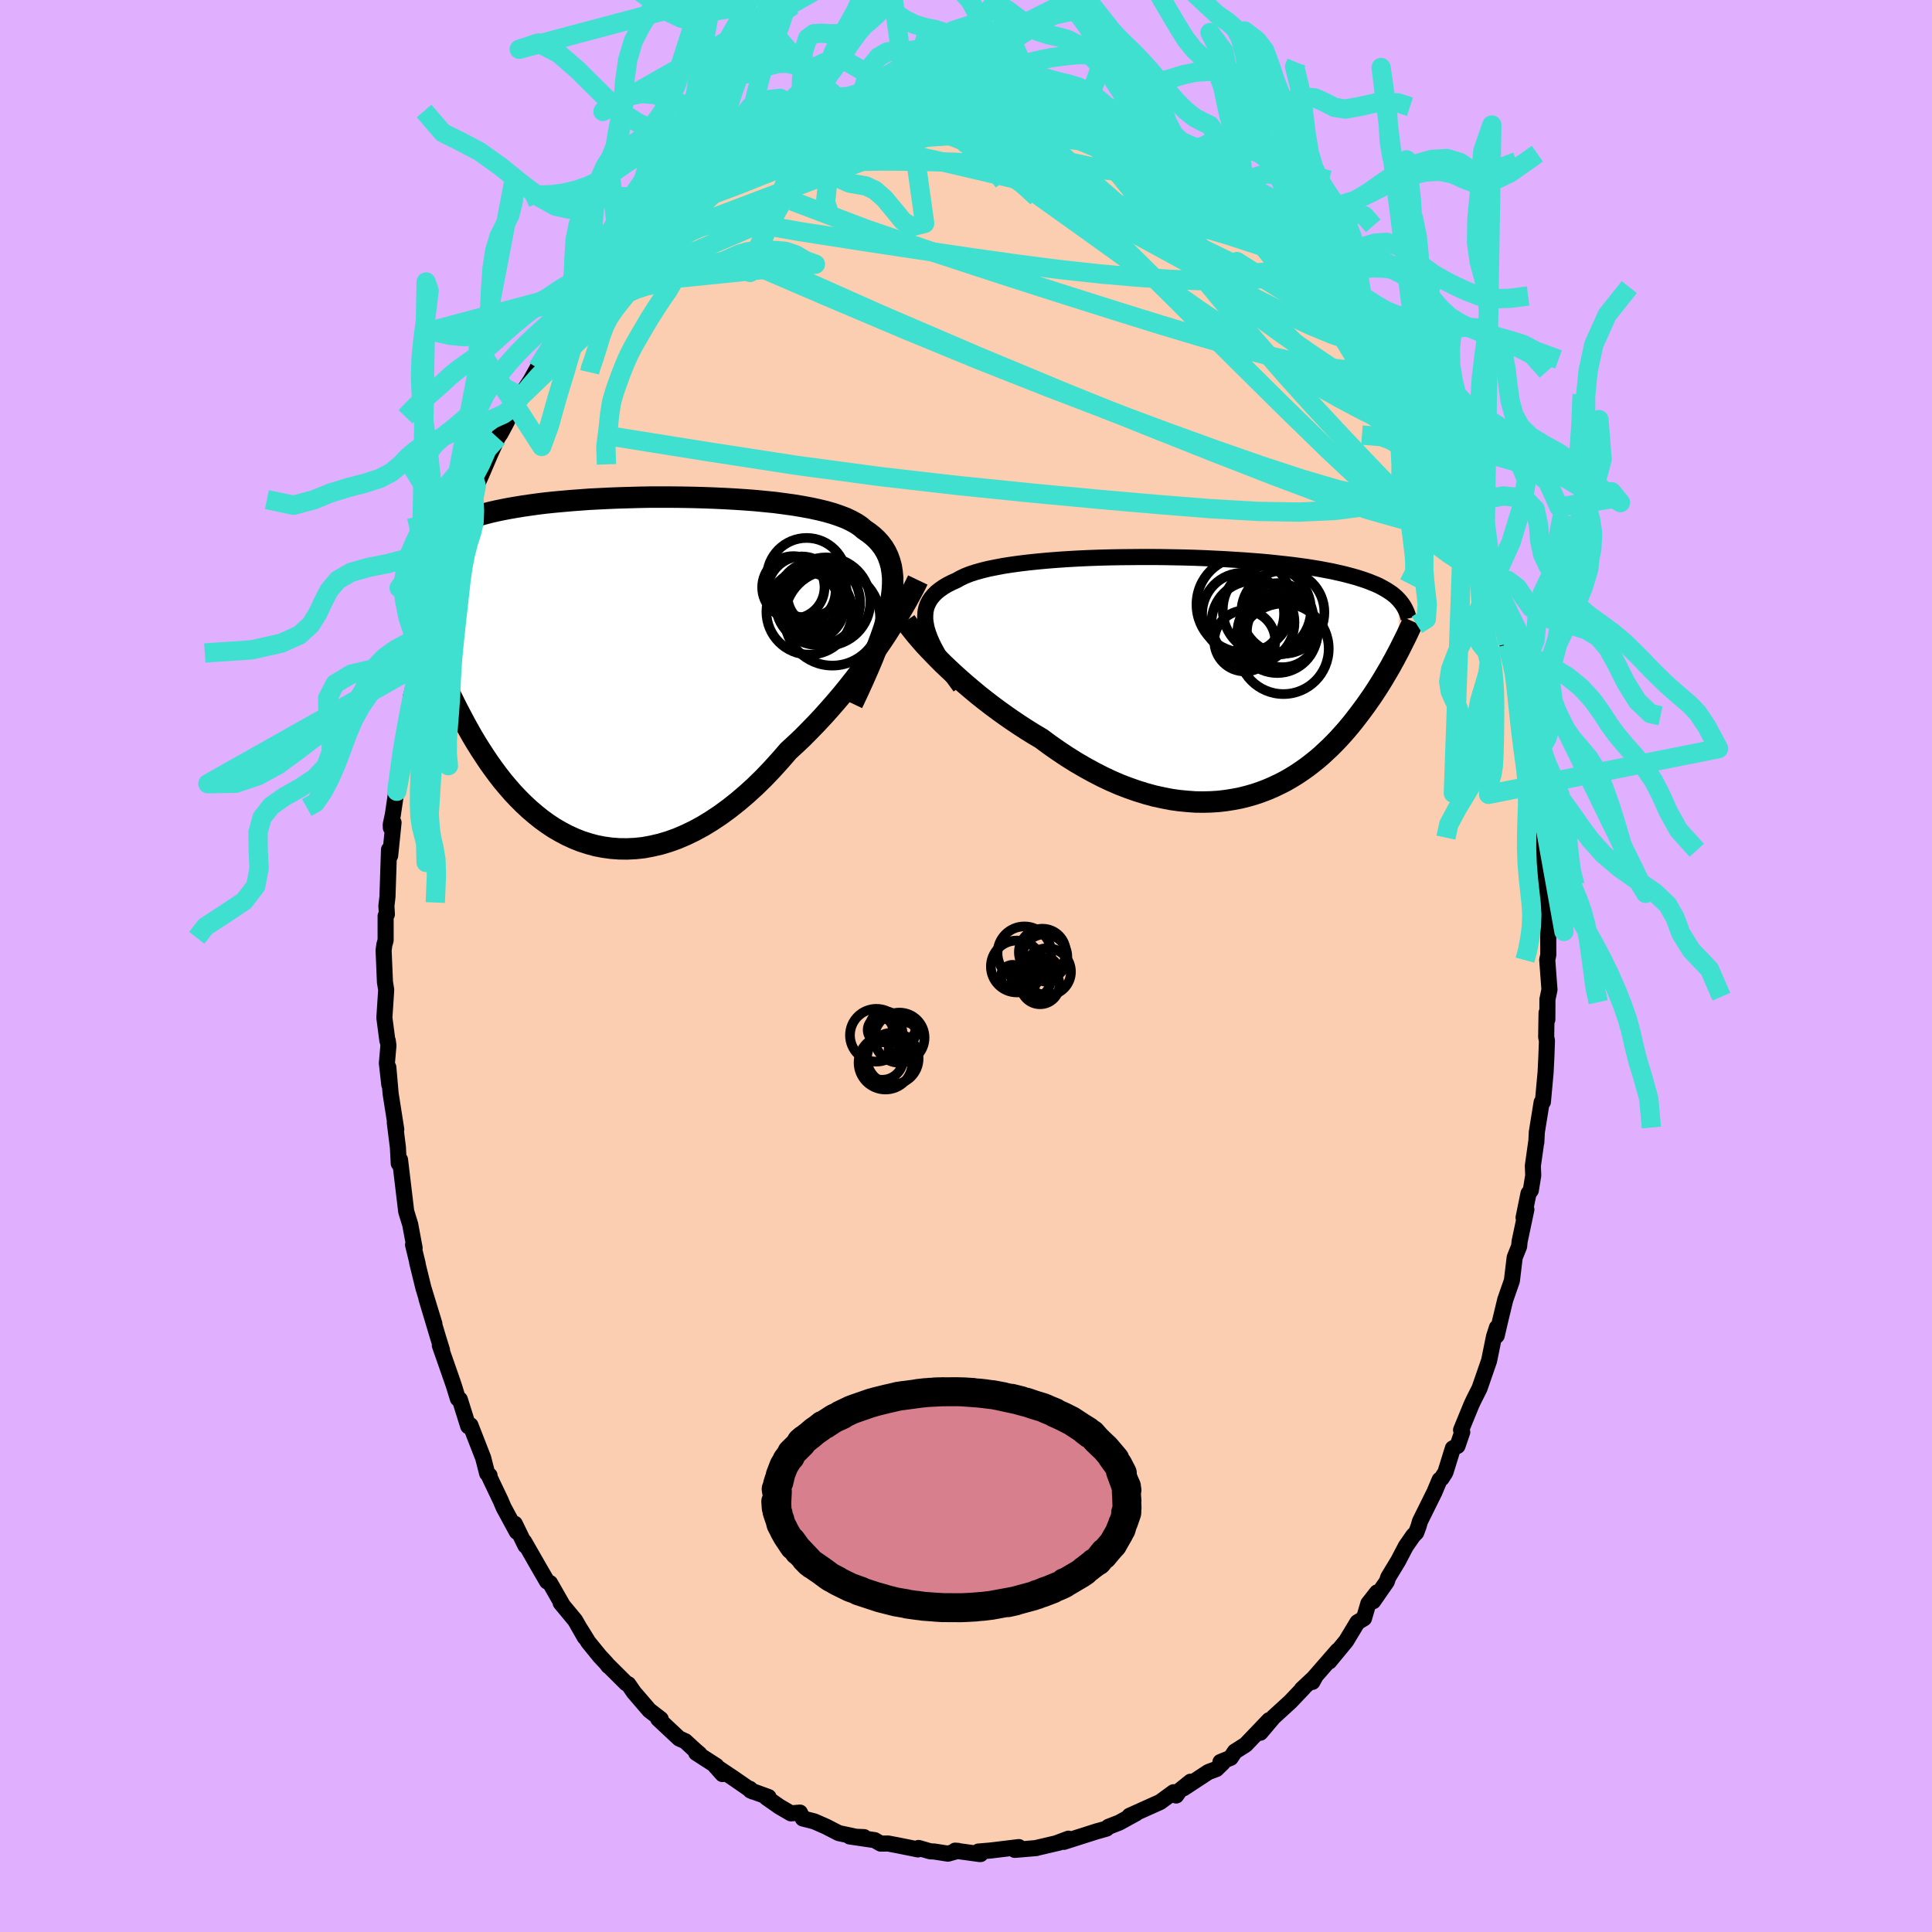 <svg xmlns="http://www.w3.org/2000/svg" width="500" height="500" viewBox="-100 -100 200 200"><defs><clipPath id="c"><path d="m28.42-6.69.13-.75.09-.72.04-.68v-.64l-.06-.6-.09-.57-.15-.54-.18-.5-.23-.48-.27-.45-.32-.42-.35-.39-.4-.37-.43-.34-.47-.32-.38-.33-.45-.3-.51-.28-.57-.27-.63-.24-.67-.23-.73-.21-.78-.19-.83-.18-.87-.16-.9-.15-.94-.13-.98-.13-1-.1-1.03-.1-1.05-.08-1.07-.07-1.09-.06-1.09-.05-1.1-.04-1.11-.03-1.11-.02-1.1-.01H3.55l-1.08.02-1.07.03-1.05.03-1.03.04-1.01.05-.99.05-.96.07-.94.07-.91.08-.88.08-.86.09-.82.1-.79.11-.76.11-.73.12-.7.12-.67.13-.63.13-.61.14-.58.15-.55.15-.52.15-.5.16-.47.17-.45.17-.42.17-.41.18-.38.19-.36.19-.34.2-.32.2-.29.21-.28.21-.26.22-.24.22-.23.23-.21.23-.19.24-.18.24-.07 7.54.2.55.21.56.21.57.22.58.23.59.24.6.25.61.26.61.27.62.27.63.29.63.3.64.31.64.32.65.33.65.35.66.35.66.37.67.38.67.4.67.42.67.43.66.44.66.47.66.48.65.49.63.52.62.53.61.56.59.57.57.59.55.61.52.62.5.65.47.66.44.69.4.7.37.72.33.73.29.75.24.77.21.78.15.8.11.81.06.83.01.84-.04.85-.09.86-.16.87-.2.87-.26.89-.32.89-.38.89-.43.9-.49.9-.55.9-.6.9-.66.9-.71.89-.76.89-.81.88-.86.87-.91.86-.95.85-.98.74-.68.73-.69.71-.72.71-.73.7-.75.69-.77.67-.77.66-.78.64-.79.63-.8.61-.8.59-.79.57-.79.54-.78.53-.77"/></clipPath><clipPath id="b"><path d="m-29.37-5.02-.09-.46-.06-.45v-.42l.03-.4.08-.38.13-.36.17-.34.21-.32.26-.31.29-.29.34-.27.37-.26.42-.25.45-.23.49-.22.41-.23.46-.22.53-.21.59-.19.64-.18.69-.17.75-.15.79-.15.84-.13.88-.12.92-.11.96-.1.98-.09 1.02-.08 1.04-.07 1.06-.06 1.07-.05 1.1-.04 1.1-.03 1.11-.02 1.11-.01 1.11-.01h1.11l1.1.01 1.09.02 1.08.02 1.07.03 1.05.04 1.03.05 1.01.05.99.06.96.06.93.07.91.07.88.08.84.09.82.09.79.09.75.1.72.1.69.11.66.11.63.12.59.11.57.13.54.12.51.13.49.13.46.13.44.14.42.14.39.14.37.15.35.14.33.15.3.16.29.16.27.16.24.16.24.16.21.17.2.17.18.18.16.17-.1 5.38-.19.35-.19.37-.21.37-.2.37-.22.38-.23.39-.23.39-.24.4-.25.4-.26.41-.27.41-.28.42-.29.41-.3.43-.31.42-.32.43-.33.43-.34.44-.36.44-.37.44-.39.44-.4.44-.41.43-.44.44-.45.42-.46.43-.48.41-.5.4-.52.4-.54.38-.55.37-.57.35-.59.34-.61.31-.63.3-.65.28-.66.25-.68.23-.7.2-.72.18-.74.14-.75.12-.77.09-.78.05-.8.02-.81-.01-.83-.06-.84-.08-.85-.12-.87-.17-.87-.19-.88-.24-.9-.28-.89-.31-.91-.35-.9-.39-.91-.43-.91-.47-.91-.5-.91-.53-.91-.57-.9-.6-.9-.63-.88-.65-.76-.45-.74-.46-.74-.48-.73-.49-.72-.5-.71-.51-.7-.52-.69-.53-.67-.53-.65-.54-.64-.54-.62-.54-.6-.54-.58-.54-.56-.53"/></clipPath><filter id="a"><feTurbulence baseFrequency=".05" numOctaves="3" result="noise" type="noise"/><feDisplacementMap in="SourceGraphic" in2="noise" scale="2"/></filter></defs><rect width="100%" height="100%" x="-100" y="-100" fill="#E0B0FF"/><path fill="#FBCEB1" stroke="#000" stroke-linejoin="round" stroke-width="1.667" d="m60.17-.63.23 3.08-.21 1-.01 2.09-.08-.7-.04 2.51.08.39-.06 1.64-.08 1.63-.28 3.06-.13.04-.5 3.1-.05 1.05-.01-.05-.35 2.48.04.99-.25 1.54-.24.33-.51 2.5.29-.85-.7 3.31-.05.51-.46 1.15-.29 2.41-.69 1.98-.52 2.15-.36 1.55-.26.21.28-1.04-.3.93-.51 2.5-.99 2.86-.6 1.19-.23.49-1.08 2.63.12.22-.49 1.43-.48.25-.77 2.48-.39.62-.21.16-.54 1.28-1.5 3.03-.13.47-.25.68-.31.31-.77 1.11-.79 1.51-1.03 1.7-.15.45-1.41 2.03.4-.91-.9 1.15-.45 1.53-.68.41-1.17 1.94L37.6 72l.87-1.13-2.56 2.94-.05.3.3-.55-1.39 1.3.18-.14-1.36 1.43-1.77 1.62-1.35 1.6.91-1.3-2.43 2.54-1.12.71-.43.65-1.06.43.24.09-.66.64-.83.31-2.56 1.68.72-.68-1.12.9-.37.53-.27-.34-1.4 1.02-1.14.51-2.02.91.67-.25-1.75.96-1.1.43-.21.19-.88.25h-.03l-3.51 1.12.49-.33-1.13.42.15-.01-2.31.54-.03.02-2.24.19.42-.29-2.97.36-1.21.1.22.26h-.1l-2.54-.35.3.02-1.04.29-1.4-.22-.43-.02-1.21-.35-.06.15-2.04-.41-1.05-.2-.77.01-.63-.36-2.58-.38 1.49.07-.63.01-2-.43-1.3-.67-1.23-.54-1.18-.3-.3-.61-.93.08-1.2-.7-1.34-.94.22-.05-1.87-.68-.08-.18.32.29-2.01-1.39-1.87-1.25.74.83-.64-.85-2.08-1.34.34.11-.47-.4-1-.92-.63-.28-2.17-2.03.26.02-1.18-.91-1.6-1.86-.58-.84-.22-.1-1.85-1.84.02.06-.23-.3-.67-.72-1.18-1.45-.85-1.37.48.86-1-1.75-1.5-1.81.15.14-1.25-2.19-.31-.17-.87-1.5-1.5-2.62.13.41-1.1-2.26.21.83-1.36-2.51-.32-.75-1.25-2.62.11.05-.25-.21-.41-1.6-1.32-3.39.04.25-.27-.15-.87-2.77-.2-.08-.4-1.3-.19-.56-1.28-3.66.23.5-.41-1.32-1.21-4.04.83 2.64-1.14-3.73-.65-2.65.06.17-.48-1.98.16.33-.43-2.3-.02-.12-.42-1.36-.32-2.68-.32-2.67-.13.38-.09-1.67-.32-2.56.15.71-.58-3.69-.24-2.74.1 1.79-.25-2.22.16-1.83-.07-.5-.04-.01-.31-2.37.19-2.88-.13-.8-.14-3.29.08-.59.13-.45v-2.52l.13-.17-.05-.88.11-.93.16-4.89.12.62.35-3.42-.28.54-.01-.34.21-.97.35-2.36.07-.11.68-4.73-.39 1.8.57-2.85.22-1.76.72-2.92-.34.65.65-2.52.27-.81.33-1.24.15-.47.53-2.13.59-1.58.02-.31.61-2.42.38-1.62.45-1.05.06.2 1.5-4.32-.32.56.01-.29.82-2.3.2-.03.51-1.45.52-1.14.99-2.31.71-1.56.31-.46.65-1.22.5-1.21.96-1.39-.27.27 1.24-1.89.73-1.31.25-.48 2.09-3.08.22-.48-.12.24 1.02-1.73.42-.71.88-.86.91-1.21-.24.52.55-.64 1.19-1.77 1.17-1.18.2-.22 1.56-1.68.62-1.02.92-.81.42-.18.22-.46 1.12-1.11.45-.28.69-.81 1.49-1.19 1.09-.68 1.33-1.08.13-.03.09-.33 2.31-1.23.75-.56.32-.18 2.36-1.38-.14-.01 1.4-.59.6-.17 2.16-1.16-1.15.32 1.26-.4 1.26-.59.17.17.32-.33 1.04-.34.85-.4 1.43-.44 1.01-.28 1.29-.35.93-.04-.09.36 2.52-.76.38.22 1.87-.44.01.12 1.5.05.78-.07.28-.24 1.19-.05.74-.01 1.18.24-.06.06.71.18 2.5.25-.01-.08.8.32 1.58.2 1.62.11.48.36-.26-.3 2.42 1.07 1.41.32-.1-.07.26.28 1.17.38.22.1 2.42.91 1.32.77.59.05.28.39 1.3.58.82.48 2.62 1.44-.75-.38.74.71.06-.22 1.61 1.53-.14-.45 1.35 1.29 1.58 1.06-.94-.9 2.01 2.07 1.23 1.31-.09-.17 1.88 1.47-.1.32.26.08 1.08 1.05 2.3 3.09.26-.08.41.26.94 1.66-.01-.45.42.4.84 1.45 1.77 2.19.08.39.76.83.39.98.54 1 .71.68 1.13 2.07.72 1.6-.34-.75 1.35 2.69.57.43.61 1.75.53.37-.01.83 1.4 2.48-.21.02.56.71 1.1 2.39-.02.35.89 2.77.03-.24 1.26 3.71.71 2.19-.32-1.56.46 2.3.73 1.1.13.88.48 2.32.19.99-.02.05.99 3.76-.32-1.67.4.94.21 1.95.9 3.58.31 1.62.07 2.32.14-.39-.28-.55.36 2.4.52 2.18-.02 1.27.01-.13.49 2.89-.14 1.37.16 2.26.41 3.04-.17-1.64.28 3.17-.11.02.01 1.41.01 2.32-.11.53.23 3.08" filter="url(#a)"/><path fill="#fff" d="m-29.37-5.02-.09-.46-.06-.45v-.42l.03-.4.08-.38.13-.36.17-.34.21-.32.26-.31.29-.29.34-.27.37-.26.42-.25.45-.23.49-.22.41-.23.46-.22.53-.21.59-.19.64-.18.69-.17.75-.15.79-.15.84-.13.88-.12.92-.11.96-.1.98-.09 1.02-.08 1.04-.07 1.06-.06 1.07-.05 1.1-.04 1.1-.03 1.11-.02 1.11-.01 1.11-.01h1.11l1.1.01 1.09.02 1.08.02 1.07.03 1.05.04 1.03.05 1.01.05.99.06.96.06.93.07.91.07.88.08.84.09.82.09.79.09.75.1.72.1.69.11.66.11.63.12.59.11.57.13.54.12.51.13.49.13.46.13.44.14.42.14.39.14.37.15.35.14.33.15.3.16.29.16.27.16.24.16.24.16.21.17.2.17.18.18.16.17-.1 5.38-.19.35-.19.37-.21.37-.2.37-.22.38-.23.39-.23.39-.24.4-.25.4-.26.41-.27.41-.28.42-.29.41-.3.43-.31.42-.32.43-.33.43-.34.44-.36.44-.37.44-.39.44-.4.44-.41.43-.44.44-.45.42-.46.43-.48.41-.5.4-.52.4-.54.38-.55.37-.57.35-.59.34-.61.31-.63.3-.65.28-.66.25-.68.23-.7.2-.72.18-.74.14-.75.12-.77.09-.78.05-.8.02-.81-.01-.83-.06-.84-.08-.85-.12-.87-.17-.87-.19-.88-.24-.9-.28-.89-.31-.91-.35-.9-.39-.91-.43-.91-.47-.91-.5-.91-.53-.91-.57-.9-.6-.9-.63-.88-.65-.76-.45-.74-.46-.74-.48-.73-.49-.72-.5-.71-.51-.7-.52-.69-.53-.67-.53-.65-.54-.64-.54-.62-.54-.6-.54-.58-.54-.56-.53" filter="url(#a)" transform="translate(25.3 -29.94)"/><path fill="#fff" d="m28.42-6.69.13-.75.09-.72.04-.68v-.64l-.06-.6-.09-.57-.15-.54-.18-.5-.23-.48-.27-.45-.32-.42-.35-.39-.4-.37-.43-.34-.47-.32-.38-.33-.45-.3-.51-.28-.57-.27-.63-.24-.67-.23-.73-.21-.78-.19-.83-.18-.87-.16-.9-.15-.94-.13-.98-.13-1-.1-1.03-.1-1.05-.08-1.07-.07-1.09-.06-1.09-.05-1.1-.04-1.11-.03-1.11-.02-1.1-.01H3.55l-1.08.02-1.07.03-1.05.03-1.03.04-1.01.05-.99.05-.96.07-.94.07-.91.08-.88.08-.86.09-.82.1-.79.11-.76.11-.73.12-.7.12-.67.13-.63.13-.61.14-.58.15-.55.15-.52.15-.5.16-.47.17-.45.17-.42.17-.41.18-.38.19-.36.19-.34.2-.32.2-.29.21-.28.21-.26.22-.24.22-.23.23-.21.23-.19.24-.18.24-.07 7.54.2.55.21.56.21.57.22.58.23.59.24.6.25.61.26.61.27.62.27.63.29.63.3.64.31.64.32.65.33.65.35.66.35.66.37.67.38.67.4.67.42.67.43.66.44.66.47.66.48.65.49.63.52.62.53.61.56.59.57.57.59.55.61.52.62.5.65.47.66.44.69.4.7.37.72.33.73.29.75.24.77.21.78.15.8.11.81.06.83.01.84-.04.85-.09.86-.16.87-.2.87-.26.89-.32.89-.38.89-.43.9-.49.9-.55.9-.6.9-.66.9-.71.89-.76.89-.81.88-.86.87-.91.86-.95.85-.98.74-.68.73-.69.71-.72.71-.73.7-.75.69-.77.67-.77.66-.78.64-.79.63-.8.61-.8.59-.79.57-.79.54-.78.53-.77" filter="url(#a)" transform="translate(-36.27 -30.72)"/><g fill="none" stroke="#000" transform="translate(25.3 -29.94)"><path stroke-linejoin="round" stroke-width="1.667" d="m-25.91 1.03-.54-.74-.5-.7-.46-.67-.41-.64-.37-.62-.33-.59-.28-.56-.23-.53-.19-.51-.15-.49-.09-.46-.06-.45v-.42l.03-.4.08-.38.13-.36.17-.34.21-.32.26-.31.29-.29.34-.27.37-.26.42-.25.45-.23.49-.22.41-.23.46-.22.53-.21.59-.19.64-.18.69-.17.75-.15.79-.15.84-.13.88-.12.92-.11.96-.1.98-.09 1.02-.08 1.04-.07 1.06-.06 1.07-.05 1.1-.04 1.1-.03 1.11-.02 1.11-.01 1.11-.01h1.11l1.1.01 1.09.02 1.08.02 1.07.03 1.05.04 1.03.05 1.01.05.99.06.96.06.93.07.91.07.88.08.84.09.82.09.79.09.75.1.72.1.69.11.66.11.63.12.59.11.57.13.54.12.51.13.49.13.46.13.44.14.42.14.39.14.37.15.35.14.33.15.3.16.29.16.27.16.24.16.24.16.21.17.2.17.18.18.16.17.15.18.14.18.13.19.11.18.1.19.09.19.08.19.07.2.06.19.05.2" filter="url(#a)"/><path stroke-linejoin="round" stroke-width="2.222" d="m-31.55-5.75.23.33.28.36.31.39.35.43.38.44.41.47.45.48.48.5.5.51.53.53.56.53.58.54.6.54.62.54.64.54.65.54.67.53.69.53.7.52.71.51.72.5.73.49.74.48.74.46.76.45.88.65.9.63.9.6.91.57.91.53.91.5.91.47.91.43.9.39.91.35.89.31.9.28.88.24.87.19.87.17.85.12.84.08.83.06.81.01.8-.02.78-.05.77-.09.75-.12.74-.14.72-.18.7-.2.68-.23.66-.25.65-.28.63-.3.61-.31.59-.34.57-.35.55-.37.54-.38.52-.4.5-.4.48-.41.46-.43.45-.42.44-.44.41-.43.4-.44.39-.44.37-.44.36-.44.34-.44.33-.43.32-.43.31-.42.3-.43.29-.41.28-.42.27-.41.26-.41.25-.4.24-.4.23-.39.23-.39.22-.38.2-.37.21-.37.19-.37.19-.35.18-.35.17-.34.17-.34.16-.32.16-.32.15-.32.14-.3.14-.3.14-.29.13-.29" filter="url(#a)"/><circle cx="3.386" cy="-6.524" r="4.244" clip-path="url(#b)" filter="url(#a)"/><circle cx="3.516" cy="-7.479" r="4.956" clip-path="url(#b)" filter="url(#a)"/><circle cx="6.921" cy="-4.524" r="4.136" clip-path="url(#b)" filter="url(#a)"/><circle cx="7.561" cy="-2.899" r="4.688" clip-path="url(#b)" filter="url(#a)"/><circle cx="5.846" cy="-6.924" r="4.566" clip-path="url(#b)" filter="url(#a)"/><circle cx="6.966" cy="-5.999" r="3.696" clip-path="url(#b)" filter="url(#a)"/><circle cx="4.411" cy="-5.624" r="4.294" clip-path="url(#b)" filter="url(#a)"/><circle cx="3.556" cy="-3.709" r="3.156" clip-path="url(#b)" filter="url(#a)"/><circle cx="7.501" cy="-6.679" r="4.3" clip-path="url(#b)" filter="url(#a)"/><circle cx="7.451" cy="-4.664" r="3.674" clip-path="url(#b)" filter="url(#a)"/></g><g fill="none" stroke="#000" transform="translate(-36.27 -30.72)"><path stroke-linejoin="round" stroke-width="2.222" d="m24.51 3.55.6-1.27.55-1.21.51-1.16.46-1.09.41-1.04.37-.99.33-.94.27-.89.23-.85.18-.8.13-.75.09-.72.04-.68v-.64l-.06-.6-.09-.57-.15-.54-.18-.5-.23-.48-.27-.45-.32-.42-.35-.39-.4-.37-.43-.34-.47-.32-.38-.33-.45-.3-.51-.28-.57-.27-.63-.24-.67-.23-.73-.21-.78-.19-.83-.18-.87-.16-.9-.15-.94-.13-.98-.13-1-.1-1.03-.1-1.05-.08-1.07-.07-1.09-.06-1.09-.05-1.1-.04-1.11-.03-1.11-.02-1.1-.01H3.55l-1.08.02-1.07.03-1.05.03-1.03.04-1.01.05-.99.05-.96.07-.94.07-.91.08-.88.08-.86.09-.82.1-.79.11-.76.11-.73.12-.7.12-.67.13-.63.13-.61.14-.58.15-.55.15-.52.15-.5.16-.47.17-.45.17-.42.17-.41.18-.38.19-.36.19-.34.2-.32.2-.29.21-.28.21-.26.22-.24.22-.23.23-.21.23-.19.24-.18.24-.16.25-.15.26-.13.25-.13.27-.11.26-.1.27-.09.28-.08.28-.06.28-.06.29" filter="url(#a)"/><path stroke-linejoin="round" stroke-width="2.222" d="m31.28-9.24-.21.44-.26.5-.29.54-.32.59-.36.63-.39.66-.42.69-.45.72-.47.74-.5.76-.53.77-.54.78-.57.79-.59.79-.61.8-.63.8-.64.79-.66.78-.67.77-.69.77-.7.75-.71.73-.71.72-.73.69-.74.68-.85.98-.86.95-.87.91-.88.86-.89.81-.89.76-.9.71-.9.66-.9.6-.9.55-.9.49-.89.43-.89.38-.89.32-.87.26-.87.2-.86.16-.85.09-.84.04-.83-.01-.81-.06-.8-.11-.78-.15-.77-.21-.75-.24-.73-.29-.72-.33-.7-.37-.69-.4-.66-.44-.65-.47-.62-.5-.61-.52-.59-.55-.57-.57-.56-.59-.53-.61-.52-.62-.49-.63-.48-.65-.47-.66-.44-.66-.43-.66-.42-.67-.4-.67-.38-.67-.37-.67-.35-.66-.35-.66-.33-.65-.32-.65-.31-.64-.3-.64-.29-.63-.27-.63-.27-.62-.26-.61-.25-.61-.24-.6-.23-.59-.22-.58-.21-.57-.21-.56-.2-.55-.19-.55-.18-.53-.18-.52-.17-.51-.17-.5-.16-.48-.15-.48-.14-.47-.15-.45-.13-.45" filter="url(#a)"/><circle cx="22.436" cy="-5.32" r="4.942" clip-path="url(#c)" filter="url(#a)"/><circle cx="18.396" cy="-8.48" r="3.23" clip-path="url(#c)" filter="url(#a)"/><circle cx="19.256" cy="-8.155" r="3.522" clip-path="url(#c)" filter="url(#a)"/><circle cx="20.171" cy="-6.505" r="3.498" clip-path="url(#c)" filter="url(#a)"/><circle cx="20.046" cy="-5.95" r="4.438" clip-path="url(#c)" filter="url(#a)"/><circle cx="20.936" cy="-6.88" r="4.374" clip-path="url(#c)" filter="url(#a)"/><circle cx="19.771" cy="-9.47" r="4.122" clip-path="url(#c)" filter="url(#a)"/><circle cx="20.891" cy="-7.59" r="3.094" clip-path="url(#c)" filter="url(#a)"/><circle cx="21.796" cy="-7.005" r="4.572" clip-path="url(#c)" filter="url(#a)"/><circle cx="19.921" cy="-6.865" r="3.136" clip-path="url(#c)" filter="url(#a)"/></g><g fill="none" stroke="#40E0D0" stroke-linejoin="round" stroke-width="2"><path d="m46.98-57.12.42.63.11.6-.21.39-.52.17-.87-.1-1.21-.39-1.59-.68-1.99-.98-2.42-1.28-2.87-1.63-3.35-2.01-3.87-2.47-4.45-3.01-5.07-3.57-5.74-4.13-6.45-4.61-7.11-5.1m-7.31-5.83.62.05 1.07-.15 1.02-.13.85-.08.69-.02.52.02.37.05.2.1.04.17-.13.24-.33.33-.52.41-.74.5-.95.58-1.2.66-1.46.74-1.75.83-2.09.93-2.47 1.05-2.88 1.2-3.28 1.33-3.62 1.44-3.99 1.49" filter="url(#a)"/><path d="m-28.33-81.04 1.24-.65 1.5-.48 1.83-.33 2.27-.25 2.7-.22 3.07-.17 3.34-.13 3.56-.06 3.75.02 3.9.11 4.03.18 4.1.22 4.12.23 4.12.21 4.2.24 4.32.37m2.73-.96 1.17 1.02.83.66.63.56.54.55.38.45.13.25-.18.02-.51-.22-.84-.43-1.23-.65-1.68-.95-2.24-1.33-2.78-1.77-3.23-2.17" filter="url(#a)"/><path d="m-5.09-91.52.86.12 1.32.19 1.55.34 1.73.48 1.89.59 2.04.68 2.18.79 2.3.9 2.41 1.01 2.5 1.09 2.56 1.12 2.56 1.11 2.49 1.02 2.39.93 2.28.87 2.24.9 2.06.88m-56.18-4.3.31-.21.8-.53 1.1-.68 1.16-.7 1.11-.66.99-.57.82-.46.6-.32.32-.16-.01.01-.39.21-.78.46-1.21.7-1.76 1.01m56.22 8.44.51.5.76 1.02.56.99.21.75-.15.51-.47.35-.74.28-.96.25-1.22.25-1.48.22-1.81.15-2.16.06-2.53-.03-2.9-.13-3.29-.22-3.68-.32-4.07-.44-4.48-.57-4.91-.69-5.39-.8-5.9-.89-6.41-1-6.81-1.19" filter="url(#a)"/><path d="m-8.45-91.08.73.02.83-.05.94-.09.88-.09.73-.05.55.01.35.06.15.12-.05.17-.28.26-.51.35-.76.44-1.01.56-1.29.66-1.57.76-1.87.85-2.19.95-2.56 1.05-3.01 1.21-3.57 1.42-4.13 1.63" filter="url(#a)"/><path d="m-30.51-79.04 1.02-.85 1.46-.87 1.62-.76 1.73-.66 1.86-.58 2.04-.56 2.23-.55 2.41-.54 2.52-.52 2.6-.48 2.62-.46 2.59-.42 2.55-.4 2.48-.36 2.39-.35 2.27-.33L6-88.06l1.97-.35 1.9-.32 1.94-.29m13.12 5.12-.22-.02.35.35.65.54.81.66.9.73.94.77.94.8.91.81.86.78.77.72.66.61.51.49.38.36.25.26.1.13-.07-.03-.29-.24-.56-.51-.83-.79-1.09-1.02-1.36-1.23-1.56-1.38" filter="url(#a)"/><path d="m24.18-84.28.54.47.46.39.41.41.32.4.17.37v.34l-.2.29-.44.24-.71.16-1.01.05-1.35-.07-1.72-.2-2.07-.3-2.44-.4-2.83-.54-3.27-.69-3.78-.88-4.33-1.06-4.87-1.21-5.34-1.33" filter="url(#a)"/><path d="m48.69-54.57.2.97.1.72-.22.24-.59-.15-.97-.5-1.4-.9-1.84-1.34-2.3-1.87-2.81-2.49-3.4-3.22-4.07-4.03-4.73-4.83-5.33-5.56-5.96-6.25m9.56-.12-.22-.02.37.36.66.56.84.68.93.76.96.79.94.8.88.76.79.71.67.61.52.47.35.33.18.17-.03-.01-.25-.2-.49-.44-.76-.71-1.09-1.01-1.54-1.38m-39.39-9.78 1.11-.22 1.25-.07 1.36.04 1.53.1 1.69.14 1.79.18 1.83.23 1.83.26 1.81.28 1.78.3 1.75.3 1.71.32 1.67.33 1.63.35 1.58.36 1.54.36 1.49.34 1.36.32 1.14.23.78.09.35-.06" filter="url(#a)"/><path d="m51.53-48.14.19.88.32 1.23.3 1.19.17.99v.66l-.19.32-.38.03-.58-.21-.78-.45-.99-.71-1.22-1.01-1.45-1.33-1.69-1.67-1.94-1.98-2.18-2.28-2.42-2.56-2.67-2.87-2.93-3.25-3.25-3.74-3.61-4.29-3.96-4.8-4.23-5.23-4.5-5.56m11.44.99 1.06.93.71.56.63.51.52.48.39.45.25.41.07.31-.17.19-.42.03-.71-.11-.99-.25-1.28-.37-1.61-.54-2-.75-2.42-1.02-2.85-1.31-3.25-1.59-3.6-1.83-3.97-2.03m-6.67-1.85.7-.09.83-.06.97.02 1.04.09 1.05.14 1.06.17 1.07.18 1.07.17 1 .16.89.13.71.1.49.06.24.03-.06-.01-.37-.04-.72-.11-1.08-.19-1.54-.27" filter="url(#a)"/><path d="m-4.71-91.3 1.35-.23 1.11-.02 1.13.02 1.15.03 1.16.03 1.17.06 1.15.09 1.09.12 1.01.13.88.11.73.07.52.05h.24l-.1-.03-.46-.09-.74-.14m-24.77 3.82 1.16-.68.55-.31.52-.23.51-.2.46-.15.38-.1.33-.06.24.01.13.1-.05.23-.28.38-.55.55-.84.72-1.14.89-1.45 1.04-1.76 1.2-2.1 1.34-2.46 1.5-2.84 1.65-3.28 1.91" filter="url(#a)"/><path d="m.92-91.93.84.1.95.23 1.1.31 1.31.37 1.45.4 1.54.42 1.57.44 1.56.46 1.51.45 1.44.46 1.36.45 1.25.43 1.14.41.98.35.79.28.55.17.27.04-.03-.09-.27-.22m31.3 38.33-.1.73-.54.83-1.15.58-1.89.16-2.7-.4-3.57-1.01-4.43-1.53-5.3-1.99-6.19-2.41-7.15-2.84-8.14-3.29-9.13-3.8-10.08-4.33-11.05-4.92" filter="url(#a)"/><path d="m-2.83-91.62 1.24.03 1.04.01 1.08.06 1.16.14 1.24.21 1.3.28 1.36.32 1.41.35 1.45.36 1.47.36 1.44.36 1.37.34 1.27.32 1.1.29.92.23.72.18.49.1.25.03-.07-.08-.46-.22-.85-.37m-38.73 3.37 1.01-.36 1.7-.31 2.04-.07 2.38.13 2.69.31 2.96.47 3.22.62 3.46.75 3.69.86 3.9.92 4.11.99 4.33 1.05 4.55 1.17 4.75 1.3 4.87 1.43 4.94 1.61" filter="url(#a)"/><path d="m41.72-66.22.44.71-.01.52-.37.32-.76.09-1.23-.2-1.78-.57-2.35-.97-2.96-1.4-3.61-1.83-4.32-2.29-5.09-2.77-5.91-3.25-6.7-3.77-7.4-4.39m43.2 21.61.62.99.75 1.21.75 1.29.69 1.24.63 1.16.58 1.06.52.95.43.81.32.61.18.4.04.16-.11-.13-.28-.45-.48-.79-.69-1.18-.92-1.6-1.14-2.03-1.35-2.48M-1.33-91.57l.64-.11.66-.1.7-.04.65.03.55.08.45.11.33.13.18.14-.01.15-.25.16-.54.18-.88.21-1.26.25-1.65.29-2.02.33-2.35.33-2.72.28-3.15.25m30 1.29.96.52.62.34.53.34.47.36.33.36.08.29-.23.2-.56.12-.86.05h-1.17l-1.45-.05-1.78-.1-2.13-.17-2.52-.24-2.96-.3-3.44-.37-3.93-.47-4.41-.59-4.84-.73" filter="url(#a)"/><path d="m-14.39-88.94.75-.18 1.46.07 2 .33 2.44.58 2.78.86 3.07 1.11 3.32 1.34 3.56 1.53 3.79 1.68 3.97 1.8 4.1 1.91 4.18 1.99 4.21 2.04 4.23 2.05 4.23 2.09 4.32 2.15M18-87.61l1.11.66 1.07.75 1.26 1 1.52 1.25 1.68 1.44 1.73 1.55 1.69 1.61 1.66 1.64 1.64 1.66 1.65 1.67 1.66 1.66 1.61 1.6 1.53 1.48 1.36 1.31 1.22 1.16 1.1 1.03" filter="url(#a)"/><path d="m42.48-65.39.44.94.56.96.6 1.02.56.98.48.87.37.75.26.59.15.43v.24l-.16.03-.32-.18-.49-.4-.67-.63-.86-.89-1.07-1.15-1.29-1.45-1.54-1.75-1.78-2.09-2.04-2.45-2.33-2.89-2.63-3.37-2.89-3.81" filter="url(#a)"/><path d="m-14.39-88.94.78-.16 1.53.11 2.12.39 2.6.67 2.99.96 3.31 1.24 3.59 1.48 3.86 1.68 4.1 1.84 4.31 1.97 4.46 2.08 4.53 2.15 4.56 2.19 4.59 2.24 4.69 2.33" filter="url(#a)"/><path d="m-25.91-82.8.37-.2.97-.5 1.35-.63 1.54-.67 1.64-.65 1.69-.61 1.73-.58 1.74-.53 1.72-.5 1.66-.47 1.6-.43 1.52-.41 1.44-.37 1.35-.35 1.26-.34 1.16-.34 1.05-.32.95-.32.82-.29.68-.26.45-.22" filter="url(#a)"/><path d="m-25.69-83.16 1.63-.9 1.01-.57.74-.41.55-.23.32-.04.04.21-.28.47-.63.75-1.02 1.05-1.39 1.34-1.75 1.63-2.12 1.92-2.56 2.26-3.02 2.69-3.54 3.24m85.87 14.81.42.6.44.96.44.99.41.94.37.88.31.84.25.79.16.68.05.51-.08.27-.22-.01-.37-.33-.54-.63-.71-.93-.89-1.24-1.1-1.58-1.32-1.98-1.56-2.39-1.76-2.8-1.94-3.18-2.12-3.52-2.34-3.85-2.59-4.24M-7.52-91.12l.77.14 1.56.11 1.83.27 1.98.45 2.11.62 2.23.74 2.34.84 2.45.91 2.55.99 2.64 1.09 2.72 1.18 2.79 1.26 2.8 1.28 2.76 1.23 2.58 1.05 2.32.83 2.14.73" filter="url(#a)"/><path d="m50.08-51.26-.09.26-.09.63-.36.72-.74.64-1.14.49-1.58.27-2.04-.01-2.55-.36-3.08-.72-3.61-1.06-4.15-1.36-4.68-1.63-5.25-1.9-5.84-2.18-6.45-2.47-7.06-2.79-7.63-3.14-8.19-3.47-8.72-3.75m65.65 7.7.31.87.15.79-.07.74-.4.61-.77.42-1.15.2H39l-1.95-.22-2.38-.43-2.85-.65-3.34-.87-3.85-1.1-4.38-1.31-4.92-1.53-5.5-1.74-6.09-1.95-6.72-2.2-7.29-2.5-7.72-2.93" filter="url(#a)"/><path d="m45.25-60.66.4.93.22.64.15.6-.01.47-.25.25-.52.01-.8-.25-1.09-.51-1.39-.79-1.72-1.06-2.07-1.34-2.45-1.64-2.83-1.97-3.26-2.35-3.68-2.77-4.14-3.27-4.56-3.81-4.98-4.35-5.42-4.82m24.74 8.64 1.18 1.02.65.67.65.72.7.8.65.76.47.57.23.33v.09l-.21-.08-.39-.23-.56-.37-.76-.55-1.04-.78-1.4-1.11-1.81-1.47-2.23-1.85-2.57-2.18-2.79-2.45" filter="url(#a)"/><path d="m-29.82-79.85 1.43-.97 1.48-.75 1.54-.59 1.7-.5 1.92-.47 2.15-.47 2.36-.47 2.51-.44 2.61-.4 2.68-.35 2.73-.29 2.76-.25 2.77-.19 2.77-.15 2.74-.12 2.66-.11 2.55-.14 2.42-.17 2.39-.17 2.45-.09m-6.82-3.72.43.23.74.27.92.32.85.3.65.24.51.21.42.19.32.19.18.16-.04.12-.33.04-.66-.06-.98-.14-1.3-.25-1.65-.36-2.06-.49-2.52-.61-2.94-.68m46.16 37.24.66 1.57-.14.89-.61.79-1.08.81-1.55.79-2.05.72-2.57.6-3.12.41-3.69.17-4.29-.07-4.91-.28-5.52-.44-6.16-.54-6.82-.64-7.48-.76-8.11-.93-8.74-1.17-9.35-1.44-10-1.6" filter="url(#a)"/><path d="m12.62-89.53.93.22.62.23.7.29.87.37.99.42.99.41.85.37.62.28.32.17.01.04-.29-.08-.62-.23-.93-.39-1.24-.54-1.57-.69m-11.38-2.8 1.73.21 1.29.29 1.39.39 1.53.46 1.59.51 1.58.54 1.56.58 1.49.58 1.4.55 1.26.51 1.12.45 1.01.4.88.35.63.21.07-.05m-32.77-4.97 1.14-.2h1.34l1.51.15 1.74.26 1.95.33 2.11.41 2.2.49 2.25.56 2.26.6 2.25.62 2.25.62 2.23.65 2.23.66 2.2.69 2.13.68 2.03.61 1.92.51 1.8.45 1.71.53m27.19 40.28.21.92-.35-.01-.73-.31-1.16-.62L50-42.66l-2.23-1.65-2.81-2.32-3.42-3.02-4.04-3.78-4.66-4.54-5.3-5.25-5.96-5.93-6.69-6.61-7.43-7.44m-8.01-8.44.52-.86.76-.55.79-.2.76-.08h.78l.84.03.92.01.97-.09 1.02-.21 1.05-.25 1.06-.2.98-.13.86-.1.9-.08 1.64.03" filter="url(#a)"/><path d="m-2.83-91.62-.43 2.61-.95-.03-1.05-.11-.98.39-.91.75-.86.85-.87.76-.9.62-.9.52-.86.48-.76.51-.65.59-.55.73-.47.98-.4 1.3-.17 1.61.61 1.77m11.09-14.45.4-1.48.74-1.57.78-.68.77.06.78.46.78.45.8.14.84-.26.9-.57.96-.69 1.03-.68 1.08-.63 1.13-.66 1.17-.82 1.15-1.09 1.06-1.31 1.07-.97 1.74.32-21.95 10.96-.32-.69-.78-.22-1.05-.43-1.16-.7-1.14-.66-1.02-.36-.88.03-.75.3-.7.33-.71.16-.77-.07-.81-.21-.87-.17-.91.03-.94.24-.98.39-1.04.37-1.12.19-1.12-.12-.99-.29" filter="url(#a)"/><path d="m-7.52-91.12.55-.78 1.07-.76 1.11-.14 1.03.08.93.02.87-.19.82-.44.79-.68.79-.84.79-.85.77-.69.78-.41.82-.11.96.07 1.1-.02.73-.73-14.84 6.51.74.22.86.11 1.01-.06 1.05-.03 1 .12.92.28.86.39.8.41.77.39.74.32.73.26.71.22.62.25.5.31.48.3" filter="url(#a)"/><path d="m-10.75-90.45 1-.45.94-.73.89-.7.95-.58 1.01-.48 1.02-.41 1.01-.39.96-.38.9-.32.87-.23.83-.12.82-.11.81-.2.83-.35.85-.48.9-.52.95-.43 1.01-.32 1.07-.24 1.14-.25 1.24-.33 1.27-.28.94-.19" filter="url(#a)"/><path d="m9.73-105.74-1.47.62-1.12.58-1.11.88-1.09 1.18-1.02 1.38-.94 1.38-.88 1.13-.85.76-.83.43-.83.27-.85.27-.87.41-.91.55-.97.58-1.02.44-1.07.17-1.06-.01-.99.09-.91.53-.91 1.13-.78 2.52-1.43.44-.86.06-.74.06-.65.09-.65.07-.67.11-.7.17-.74.23-.8.26-.86.29-.92.33-.97.37-.99.41-1.02.44-1.02.45-1 .44-.98.43-.96.44-.96.46-.98.54-1.02.63-1.01.69-.96.66-.89.55-.98.72 20.48-8.5-.78.1-.61-.07-.61.04-.64.18-.67.24-.7.26-.78.28-.84.29-.91.3-.97.28-1.03.24-1.08.2-1.11.21-1.09.27-.99.36-.82.4-.7.41-.95.69 15.28-4.68-.94-.87-.6.05-.73-.45-.89-1.03-1.01-1.34-1.09-1.43-1.18-1.39-1.26-1.21-1.29-.96-1.3-.62-1.27-.22-1.21.18-1.17.45-1.18.39-1.29-.04-1.45-.69-1.62-1.19-1.79-1.29-1.93-1.02-2.04-.83-2.01-1.22" filter="url(#a)"/><path d="m-13.03-89.61-.71.51-.47.69-.49.69-.53.7-.52.8-.52.99-.52 1.2-.56 1.34-.59 1.38-.64 1.33-.67 1.27-.7 1.25-.7 1.31-.71 1.43-.72 1.41-.27 1.51 6.53-16.72.88-.25.64.15.69.24.81.16.91.03.98-.06.99-.13.98-.18.96-.2.97-.17.97-.09h.99l.99.11.94.19.89.25.83.29.77.25.73.13.74-.08.75-.1-31.01 11.77.74-1.12.94-1.04.92-.91.82-.76.77-.68.77-.67.82-.71.86-.73.9-.73.91-.71.89-.7.86-.69.85-.65.81-.57.69-.51.46-.55.59-.58 12.2-28.62-.6 1.44-1.14 1.63-1.2 2.08-1.1 2.51-.95 2.85-.87 2.87-.87 2.54-.9 2.06-.92 1.64-.86 1.48-.73 1.54-.58 1.67-.49 1.62-.49 1.33-.54.9-.42.48.35.06-1.87-.5-1.43-.88-1.04.11-.87.87-.85 1.09-.93.9-1.02.55-1.06.25-1.06.12-1.03.13-1.04.2-1.08.27-1.12.29-1.13.27-1.06.29-.94.31-.83.28-.77.05-.61-.12" filter="url(#a)"/><path d="m-18.09-87.28.98-1.66.1-3.02.17-2.65.45-1.43.64-.47.77-.05.86.05h.95l1.03-.16 1.04-.4 1.03-.66.99-.91.98-1.15 1.01-1.43 1.07-1.7 1.11-1.83 1.03-1.73.55-1.48-34.25 19.5.46-.3.67-.34.79-.5.92-.48 1.13-.24 1.33.11 1.42.39 1.41.57 1.35.7 1.31.73 1.26.59 1.21.16 1.05-.56.9-1.25.93-.86 1.35 3.22m-25.53 7.03.87-.4.85.08 1.05-.04 1.23-.17 1.27-.3 1.22-.42 1.12-.52 1.01-.58.9-.61.83-.59.81-.52.85-.4.93-.33 1.01-.3 1.06-.32 1.07-.35 1.08-.28 1.07-.14 1.08.02 1.12.14 1.17.15 1.2.04 1.21-.29 1.66-.89" filter="url(#a)"/><path d="m-19.95-86.51.27-.44.66-.89.7-1.2.67-.98.66-.55.66-.27.67-.21.66-.36.66-.62.69-.91.75-1.16.83-1.29.91-1.24.96-1.12.95-1.12.92-1.33.95-1.7 1.06-1.92.87-1.93-40.8 10.85 1.99-.65 2.09 1.09 1.96 1.7 1.79 1.78 1.62 1.59 1.49 1.24 1.4.89 1.39.63 1.41.52 1.41.42 1.25.05.79-.89.25-2.11.44-1.73 3.59 5.98-2.31 1.23 1.7-.87 1.21-.33 1.13-.03h1.08l1.02-.11.94-.17.89-.11.85.09.83.39.83.67.82.84.8.81.79.61.77.33.8.14.86.15.94.44.99.87.99 1.19.91 1.12.89.6 1.37-.34-5.01-35.8-1.16.8-1.3.47-1.26.73-1.14 1.03-.98 1.22-.83 1.32-.69 1.37-.59 1.5-.52 1.69-.48 1.84-.51 1.83-.57 1.67-.64 1.52-.67 1.59-.62 1.92-.57 2.29-.58 2.3-.72 1.85-.98 1.32-1.59 1.25" filter="url(#a)"/><path d="m-14.37-120.93-1.17 3.38-1.11 1.09-.87.95-.63 1.52-.46 2.21-.35 2.72-.32 2.91-.36 2.79-.47 2.44-.6 2.03-.7 1.74-.75 1.64-.74 1.73-.72 1.89-.7 2.01-.67 2.27-.53 2.71-.26 2.07m-13.18 21.37.11-.47.35-1.01.37-1.16.34-1.12.37-.99.44-.88.55-.81.64-.83.71-.88.73-.94.7-1.02.64-1.06.58-1.07.53-1.02.52-.93.57-.8.64-.74.71-.77.79-.91.85-1.04.88-1.12.77-1.11.39-.69m96.73 99.55-.27-2.97-.61-2.22-.54-1.76-.37-1.49-.31-1.38-.38-1.38-.5-1.45-.62-1.55-.7-1.61-.78-1.6-.81-1.54-.81-1.45-.77-1.35-.69-1.3-.55-1.31-.43-1.39-.34-1.5-.36-1.58-.44-1.57-.52-1.44-.51-1.27-.41-1.24-.4-1.69" filter="url(#a)"/><path d="m-27.24-81.72-1.06.91-.76 1.45-.35 1.96-.12 2.11-.13 1.88-.25 1.47-.41 1.11-.54.92-.62.89-.63.96-.64 1.01-.61 1.03-.57.98-.53.93-.46.9-.4.91-.37.93-.35.95-.34.97-.3 1.03-.2 1.23-.16 1.55-.24 1.84.06 1.87m6.26-26.83-1.16-.08-.91-.19-1.02-.34-1.15-.26-1.21-.04-1.18.25-1.14.44-1.14.44-1.22.19-1.39-.3-1.62-.9-1.91-1.45-2.14-1.73-2.19-1.57-1.99-1.05-1.83-.91-1.94-2.25" filter="url(#a)"/><path d="m-20.72-115.02-1.36 4.29-1.09 2.15-.96 1.5-.84 1.8-.7 2.34-.6 2.71-.53 2.84-.47 2.74-.43 2.53-.38 2.36-.35 2.34-.39 2.37-.48 2.29-.59 1.95-.6 1.36-.47.69-1.34 1.57.43-.62.55-.95.45-1.53.37-2.14.38-2.35.49-2.1.63-1.59.73-1.18.78-1.06.78-1.21.79-1.47.81-1.6.85-1.57.87-1.5.78-1.56.85-1.8M-33.64-76.2l-.69 1.3-.79 1.23-.79 1.08-.73 1.03-.67.96-.6.86-.54.78-.51.78-.49.82-.46.92-.41 1.03-.38 1.16-.38 1.28-.4 1.38-.45 1.46-.45 1.51-.41 1.47-.36 1.27-.36.98-.41 1.12-6.58-10.21 1.63-.95 1.25-.91 1.1-1 1.03-.91.95-.72.91-.52.87-.44.82-.44.75-.51.68-.58.61-.64.62-.69.69-.73.8-.76.92-.74 1.02-.64 1.16-.48 1.05-.55" filter="url(#a)"/><path d="m-34.26-75.18-.29-2.97.74-.41.64-.51.45-.98.48-1.12.63-1.03.76-.96.83-1.01.82-1.11.79-1.14.78-1.07.81-.95.87-.87.91-.92.92-1.07.89-1.27.85-1.4.81-1.5.84-1.5 1.09-1.3 1.72-1.16" filter="url(#a)"/><path d="m-35.82-73.5-.67-5.59-.47-4.05.48-1.33.84-.28.87-.2.83-.47.81-.75.82-.98.82-1.14.8-1.35.71-1.62.62-1.93.57-2.11.61-2.16.69-2.11.75-2.12.77-2.28.74-2.51.71-2.59.75-2.37.8-2.03.68-1.91.4-1.94.62-1.69-14.75 45.73-1.26.83-.95.81-.84.37-.8.2-.79.28-.79.4-.8.49-.82.56-.85.62-.91.69-.96.77-.99.82-.99.86-.95.86-.93.81-.93.74-.95.67-.96.68-.95.78-.98.91-1.15 1.01-1.33 1.11-1.12 1.16" filter="url(#a)"/><path d="m-53.66-65.7 1.59.08 1.1-.25 1.29-.26 1.36-.43 1.31-.58 1.24-.56 1.18-.41 1.08-.32.93-.39.74-.6.62-.76.61-.67.69-.3.83.08.89-.05 1.01-.98.57-1.53.81-.82.87-.77.8-.82.68-.81.59-.78.55-.74.58-.72.64-.72.74-.79.82-.91.9-1.03.91-1.08.8-.96.41-.6" filter="url(#a)"/><path d="m-37.19-72.1 1.12-.45 1.08-.27.96-.58.81-.75.75-.58.82-.18.97.28 1.1.6 1.19.67 1.18.48 1.09.13.98-.19.87-.39.84-.37.85-.24.9-.1.96-.03h1l1.02.09 1.06.35 1.03.61 1.02.37-22.79 2.32-.76-.38-.62-.08-.67.3-.79.41-.84.43-.86.42-.91.43-1.02.43-1.18.46-1.25.53-1.23.63-1.12.7-1.05.61-1.18.3-1.55-.15-2.01-.45 16.73-4.47-.97.8-.88.66-.77.66-.74.64-.79.65-.85.74-.92.83-.94.89-.9.92-.84.93-.77.93-.71.95-.68.96-.69 1-.78 1-.91.95-1.06.9-1.11.88-1.01.94-.79 1.04-.6 1.09-.63.99-.72.44" filter="url(#a)"/><path d="m-39.6-69 .6-.63.51-.36.66-.55.79-.72.91-.69.99-.56 1.02-.4.99-.33.89-.34.8-.4.71-.49.69-.54.73-.53.81-.49.91-.4.97-.31.98-.23.95-.19.91-.17.91-.16.97-.15.95-.06.69.38L-39.6-69l.4-.99.2-.95.38-1.11.54-1.29.62-1.37.67-1.34.7-1.22.7-1.1.66-1.01.63-.95.62-.9.65-.87.7-.88.76-.89.83-.93.86-.96.86-1 .79-1.08.75-1.19.74-1.28.82-1.28.94-1.17 1.1-1.13 1.62-1.8L-39.6-69l.48-.86.15-1.06.13-1.61.14-2.14.12-2.47.2-2.38.41-1.9.61-1.36.69-1.1.57-1.27.38-1.74.2-2.22.18-2.43.33-2.3.57-1.91.79-1.53.86-1.42.78-1.69.6-2.22.5-2.73.54-2.94.72-2.84.96-2.71 1.65-3.44m2.8 44.56-1.22.06-1.24-.18-.96.14-.74.39-.65.46-.64.42-.72.34-.82.25-.93.22-1.01.24-1.01.33-.98.43-.9.49-.83.48-.78.37-.8.23-.85.15-.91.26-.85.66-.84 1.27M58.75-21.17l.01-.54.1-1.61.08-2.08.23-2.18.52-2.11.76-1.95.86-1.83.88-1.83.89-1.91.81-1.97.58-1.92.15-1.71-.22-1.45-.27-1.39.17-1.62.76-2.19.79-3.01-.33-4.09-6.77 35.39.4-.65.02-1.57.17-2.14.42-2.31.55-2.16.54-1.83.41-1.54.21-1.37.01-1.29-.18-1.28-.25-1.34-.18-1.49.05-1.74.3-2.09.53-2.76" filter="url(#a)"/><path d="m-42.02-65.46-.45-1.37-.08-1.16.54-.65.68-.66.48-1.02.21-1.43.07-1.7.11-1.74.32-1.58.59-1.32.77-1.14.83-1.11.73-1.29.54-1.53.36-1.68.27-1.64.3-1.5.37-1.46.42-1.13" filter="url(#a)"/><path d="m-44.36-61.9.68-1.09.84-1.3.67-1.04.56-.88.55-.81.56-.79.57-.76.57-.72.59-.71.63-.75.67-.8.74-.87.79-.92.8-.93.8-.9.75-.83.68-.73.62-.63.59-.6.61-.6.58-.48m-15.55 20.07.26-.26.7-.85.85-.97.94-.94.9-.9.78-.87.66-.8.62-.73.64-.63.68-.55.67-.47.58-.43.52-.39.63-.44 1.03-.82-10.46 10.05-.85 1.14-.97.7-1.08.49-.97.68-.74 1.08-.6 1.33-.61 1.32-.69 1.1-.74.89-.68.78-.54.8-.45.89-.55 1.04-.89 1.13-1.2.29" filter="url(#a)"/><path d="m-72.37-48.28 2.76.58 2.09-.56 1.78-.72 1.78-.55 1.76-.45 1.54-.5 1.21-.64.9-.76.78-.81.87-.74 1.1-.61 1.3-.56 1.33-.65 1.18-.85.95-.98.77-1.04.55-1.19.59-1.22 3.07 1.56M58.61-20.78l1.54-2.83.75-2.65-.24-2.12-.29-1.78.14-1.65.58-1.7.84-1.82.91-1.93.85-2 .68-1.99.41-1.87.09-1.66-.21-1.44-.39-1.35-.41-1.47-.3-1.87-.1-2.35.19-2.73.13-3.19m1.67 62.93-.34-1.57-.24-1.82-.23-1.68-.22-1.53-.25-1.39-.33-1.27-.43-1.24-.53-1.28-.58-1.37-.59-1.48-.52-1.55-.41-1.55-.27-1.52-.16-1.46-.12-1.42-.21-1.34-.37-1.03-.56-.37-.48.34" filter="url(#a)"/><path d="m58.61-20.78.12-.21.34.44.67.95.91 1.14.97 1.21.94 1.28.97 1.39 1.09 1.49 1.35 1.51 1.68 1.43 1.88 1.32 1.78 1.23 1.33 1.26.78 1.38.57 1.56 1.07 1.74L76.97.35l1.23 2.83M-48.48-54.69l-1.09 1.2-.69 1.57-.68 1.28-.77.92-.79.71-.73.67-.62.74-.56.88-.54 1.01-.57 1.11-.57 1.16-.6 1.21-.67 1.24-.79 1.15-.53.7 7.98-10.54-.24 1.24.06 1.32-.05 1.21-.25 1.05-.34 1.06-.31 1.2-.25 1.32-.2 1.41-.16 1.44-.16 1.44-.16 1.42-.15 1.39-.14 1.35-.12 1.3-.08 1.27-.06 1.26-.06 1.26-.09 1.29-.11 1.38-.11 1.49-.02 1.57.12 1.27.05-.24" filter="url(#a)"/><path d="m-50.7-49.68-.83-2.94-.3-2.57.35-1.69.35-1.52.24-1.52.27-1.43.38-1.3.41-1.35.31-1.62.19-1.98.1-2.25.15-2.24.29-1.94.45-1.49.56-1.12.56-1.09.37-1.52.09-2.23-12.16 63.39.37-2.73.21-1.48.25-1.47.28-1.54.28-1.5.29-1.39.29-1.28.3-1.22.31-1.2.32-1.2.34-1.23.36-1.26.36-1.31.38-1.32.39-1.33.4-1.32.42-1.3.43-1.27.4-1.2.33-1.05.29-.98.51-1.53-.83 2.59-.14.73-.41 1.51-.37 1.44-.31 1.37-.29 1.37-.28 1.38-.29 1.37-.29 1.33-.29 1.28-.27 1.23-.26 1.19-.21 1.18-.15 1.22-.11 1.29-.07 1.43-.09 1.67-.14 2-.3 2.36" filter="url(#a)"/><path d="m-78.8-32.4 4.86-.33 3.07-.69 1.88-.85 1.14-1.04.73-1.16.57-1.23.62-1.2.9-1.06 1.37-.79 1.82-.52 2-.39 1.81-.48 1.46-.62 1.35-.59 1.62-.64 1.68-2.18-2.01 5.17-.32 1.7-.28 1.59-.23 1.44-.15 1.41-.05 1.41.03 1.39.01 1.34-.1 1.29-.23 1.26-.32 1.27-.33 1.34-.27 1.42-.18 1.49-.11 1.52-.06 1.51-.05 1.48-.01 1.4.05 1.25.15 1.05.22.84.22.92.05 1.96L-53.93-41l-.56 1.53-.71 1.31-.65 1.18-.56 1.18-.53 1.16-.57 1.1-.65 1.04-.76 1-.86 1.02-.95 1.07-.97 1.18-.91 1.3-.78 1.41-.64 1.5-.57 1.54-.59 1.57-.67 1.53-.74 1.39-.75 1.09-.89.5" filter="url(#a)"/><path d="m-55.53-35.07-1.11 1.11-1.28.58-1.16.63-1.08.77-.92.95-.7 1.2-.63 1.37-.85 1.4-1.24 1.3-1.58 1.18-1.69 1.18-1.67 1.28-1.78 1.3-2.07 1.13-2.3.77-2.89.05 21.94-12.36-.03-1.26-.6-1.75-.62-1.94-.36-1.85-.06-1.71.21-1.55.42-1.4.55-1.28.59-1.2.53-1.2.38-1.26.18-1.39-.02-1.56-.19-1.78-.28-2.01-.3-2.18-.24-2.27-.09-2.23.07-2.06.2-1.88.23-1.77.22-1.7.17-1.45-.31-.9-.65 39.58-2.14.26-2.64.21-2.3.54-1.68 1-.77 1.48.02 1.82.31 1.92.04 1.8-.56 1.53-1.16 1.23-1.53 1.01-1.6.9-1.38.97-.94 1.2-.42 1.52.02 1.81.09 1.94-.35 1.82-1.18 1.54-1.97 1.32-2.05 1.33-.9 1.16m22.82-27.5-.19 1.7.22 1.5.16 1.66.07 1.7.15 1.66.24 1.62.26 1.56.2 1.49.11 1.34.07 1.16.08.98.15.89.22.95.2 1.18.05 1.62-.12 2.84M57.33-28.3l.7 2.74.37 1.9.22 1.29.17.96.17.92.21 1.04.24 1.17.26 1.29.25 1.37.26 1.46.28 1.55.31 1.59.34 1.55.32 1.41.24 1.24.12 1.1.02 1.05.09 1.09-4.78-26.67.24-.71.93-1.26.61-1.49.15-1.43.11-1.53.5-1.9 1.12-2.35 1.54-2.66 1.53-2.67 1.03-2.4.29-2.06-.28-1.86-.46-1.93-.29-2.17.01-2.38.25-2.54.59-2.73 1.38-3.08 2.29-2.88m-12.61 37 .51 2.07.2.95.16 1.19.17 1.58.18 1.74.19 1.66.18 1.44.17 1.24.15 1.14.11 1.15.06 1.21v1.32l-.05 1.42-.04 1.49-.01 1.53.06 1.55.12 1.48.15 1.38.14 1.26.07 1.17-.04 1.17-.16 1.25-.24 1.3-.27.98" filter="url(#a)"/><path d="m56.07-33.33.52.7.72.86.5.88.33 1.18.29 1.51.31 1.67.32 1.63.31 1.44.32 1.23.37 1.08.45 1.05.49 1.11.46 1.21.37 1.33.25 1.47.18 1.63.18 1.78.24 1.8.36 1.4.44-.17m-7.41-24.79-.24-1.29-.26-1.44-.28-1.35-.3-1.22-.33-1.17-.39-1.21-.42-1.33-.46-1.43-.48-1.5-.48-1.48-.47-1.44-.46-1.36-.44-1.3-.41-1.26-.39-1.22-.39-1.2-.42-1.17-.46-1.16-.51-1.18-.55-1.24-.52-1.15-.15-.28 8.62 26.39-.33-1.82-.15-1.49-.09-1.36-.23-1.22-.42-1.18-.53-1.26-.55-1.4-.5-1.51-.42-1.56-.36-1.56-.32-1.5-.33-1.42-.34-1.34-.36-1.28-.39-1.25-.41-1.24-.44-1.23-.47-1.22-.51-1.22-.5-1.23-.47-1.32-.42-1.51-.47-1.73-.56-1.47" filter="url(#a)"/><path d="m55.27-37.52.33 1.11.33 1.31.45 1.13.67.93.95.74 1.25.67 1.48.74 1.55.93 1.42 1.16 1.17 1.29.93 1.3.78 1.21.8 1.09.89 1.06.99 1.11 1 1.22.91 1.34.77 1.5.76 1.7 1.07 1.92 1.88 2.08M55.27-37.52l-2.56 3 .52 1.12.69.88.26 1.03-.16 1.21-.4 1.35-.45 1.5-.3 1.61-.08 1.65.07 1.59.06 1.43-.14 1.23-.41 1.09-.66 1.12-.84 1.38-.89 1.66-.3 1.38" filter="url(#a)"/><path d="m55.27-37.52.65.93.58 1.15.38 1.17.5 1.02.67.89.76.89.72 1.08.63 1.32.56 1.5.57 1.5.67 1.36.8 1.16.87 1.01.83 1 .71 1.11.59 1.26.52 1.39.52 1.51.52 1.69.58 1.96.78 2.31 1.68 2.79-16.28-33.4.22-.03-.11-1.57-.24-1.93-.27-1.88-.29-1.72-.36-1.54-.41-1.39-.42-1.3-.38-1.29-.3-1.34-.24-1.4-.23-1.41-.28-1.41-.33-1.44-.26-1.59-.04-1.77.19-1.77-.15-1.56" filter="url(#a)"/><path d="m54.4-39.36.57-.76 1.13.21.98.74.7 1.05.75 1.05 1.1.82 1.46.56 1.61.41 1.51.48 1.24.75 1 1.17.91 1.65.98 1.95 1.16 1.86 1.36 1.3 1.04.22M54.4-39.36l2.04-4.56 1.13-3.71.46-2.7-.62-1.51-1.21-.83-1.2-.76-.87-.98-.53-1.24-.29-1.48-.08-1.71.11-1.99.27-2.23.31-2.33.16-2.21-.11-1.93-.38-1.67-.46-1.68-.28-2.01.04-2.44.25-2.61.2-2.35.16-2.07.93-2.7-.74 45.51-.52-2.72-.21-1.88-.34-1.54-.45-1.36-.51-1.23-.52-1.15-.52-1.08-.53-1.04-.52-1.03-.5-1.08-.47-1.15-.44-1.22-.42-1.26-.41-1.28-.39-1.35-.39-1.49-.5-1.64-.6-1.34" filter="url(#a)"/><path d="m40.99-54.96 1.06.08.96.08.97.36.91.55.74.73.55.9.43 1.02.41 1.05.49.98.6.9.73.86.82.85.92.86 1.03.84 1.06 1.08 1.02 2.27" filter="url(#a)"/><path d="m48.72-62.59-.04.49.34 1.36.44 1.41.41 1.31.35 1.26.32 1.27.32 1.24.36 1.21.39 1.22.4 1.26.42 1.33.41 1.4.29 1.57.12 1.94.44 2.77" filter="url(#a)"/><path d="m53.69-41.55.34 1.18.04.82-.36 1.29-.82 1.79-1.07 2.04-.99 1.98-.65 1.69-.21 1.34.16 1.01.38.84.42.86.32 1.11.15 1.53-.08 1.95-.4 2.17-.47 2.06 1.08-30.25 1.35-.02 2.74-.5 2.19.23 1.11 1.16.35 1.63.12 1.63.3 1.4.56 1.19.72 1.07.77 1.05.77 1.05.87.99 1.04.91 1.2.86 1.3.95 1.35 1.14 1.38 1.36 1.43 1.49 1.43 1.4 1.32 1.16 1.07.91.86.9.94 1.41 1.2 2.27-23.8 4.73.12-1.35.23-.7.14-.89.07-1.32.04-1.64.02-1.72.01-1.63-.03-1.43-.08-1.27-.12-1.17-.18-1.13-.24-1.14-.27-1.17-.25-1.2-.18-1.26-.1-1.31-.06-1.37-.1-1.44-.23-1.53-.37-1.62-.43-1.62-.37-1.49-.19-.97m-1.66-3.1-.24-.65-.52-1.07-.57-1-.65-.84-.73-.79-.74-.82-.69-.89-.63-.96-.63-.97-.69-.94-.77-.84-.8-.72-.78-.61-.68-.55-.59-.45-.54-.03" filter="url(#a)"/><path d="m49.87-51.24-.03-.89.08-1.79.43-2.18.33-2.07-.06-1.68-.42-1.33-.6-1.16-.61-1.17-.55-1.31-.46-1.44-.42-1.49-.39-1.5-.35-1.52-.26-1.66-.18-1.93-.12-2.32-.15-2.62-.28-2.46-.22-1.69 3.07 29.71.54-1.56.02-1.37-.39-1.23-.45-1.3-.43-1.36-.4-1.41-.37-1.51-.25-1.72-.09-1.97.03-2.15.06-2.19-.04-2.08-.2-1.93-.36-1.77-.45-1.62-.48-1.44-.48-1.21-.46-1.05-.4-1.13-.27-1.68-.16-2.82-.68-4.77 4.58 36.32 2.42-.87 1.79-.49.68.83.3 1.33.36 1.3.66 1.06 1.12.74 1.57.46 1.86.35 1.85.53 1.7.83 1.58.94 1.66.59h1.74l.91 1.12-39.71-24.95.74.95.81.24.92-.06.95-.07.97.14.94.47.86.74.75.87.67.83.65.68.69.52.77.4.85.4.89.49.86.62.8.72.72.73.68.72.73.74.87.84 1.09 1.29" filter="url(#a)"/><path d="m45.25-60.66-.08 1.69-.07 1.46.16 1.4.11 1.54-.01 1.62-.03 1.56.05 1.44.13 1.3.2 1.21.21 1.2.19 1.26.17 1.37.16 1.41.03 1.39-.63 1.23" filter="url(#a)"/><path d="m45.25-60.66.4 1.08.4.9.47 1.09.45 1.2.34 1.28.23 1.35.14 1.39.09 1.43.03 1.47-.02 1.54-.11 1.65-.15 1.75-.12 1.8-.01 1.79.16 1.74.2 1.73-.1 1.54-.97.61m-4.2-30.07-.44-1.06-.58-1.24-.47-1.66-.28-1.79-.19-1.64-.21-1.41-.32-1.24-.46-1.17-.63-1.18-.74-1.19-.8-1.18-.75-1.2-.62-1.31-.46-1.58-.33-2.01-.29-2.4-.4-2.47-.49-1.97.19-.46" filter="url(#a)"/><path d="m41.64-66.61.63-.01.86.16 1.04.16 1.13.28 1.31.23 1.56.01 1.73-.19 1.71-.16 1.51.09 1.18.5.82.94.51 1.29.28 1.53.19 1.63.22 1.61.4 1.47.68 1.25 1.05 1.01 1.37.84 1.56.86 1.66 1.15 1.82 1.63 1.99 1.96-5.46.86-1.18-2.62-1.35-1.16-1.1-1.08-.87-1.17-.83-1.09-.89-.91-.94-.78-.96-.71-.94-.7-.91-.73-.9-.74-.9-.75-.91-.74-.92-.74-.92-.75-.89-.79-.89-.8-.88-.73-.87-.59-.79-.5-.6-.53-.31-.49-1.34-1.75-.84-1.12-.59-.73-.52-.61-.56-.64-.66-.74-.75-.85-.82-.91-.83-.91-.79-.86-.77-.8-.75-.76-.76-.75-.79-.75-.81-.77-.81-.74-.8-.69-.79-.64-.8-.6-.8-.62-1.08-.94" filter="url(#a)"/><path d="m58.66-50.64-.68-.32-.67-1.19-.83-1.14-.93-.96-.93-.86-.88-.83-.81-.85-.78-.87-.77-.88-.79-.87-.84-.81-.93-.71-.99-.64-1.03-.59-1.01-.63-.92-.73-.8-.84-.66-.92-.58-.9-.63-.79-.92-.66-1.41-1.17m-1.25-1.4-.11.47.52.59.7.98.67 1.18.56 1.24.45 1.25.42 1.22.47 1.16.52 1.12.55 1.12.5 1.17.41 1.25.32 1.35.23 1.42.14 1.47.07 1.51-.03 1.55-.09 1.62-.1 1.64-.14.98M38.62-70.2l-.69-1.2-.62-.96-.67-1.29-.59-1.77-.41-2.06-.29-2.06-.26-1.94-.31-1.84-.39-1.8-.5-1.75-.59-1.62-.64-1.51-.61-1.54-.55-1.67-.59-1.59-.79-1.01-1.27-.98 9.77 26.59-.51-1.57-.36-1.52-.55-1.59-.74-1.47-.79-1.21-.77-1.01-.72-.93-.68-.98-.69-1.05-.69-1.13-.69-1.19-.67-1.22-.67-1.21-.66-1.15-.65-1.07-.62-1-.54-.99-.38-1.13-.23-1.38-.33-1.7-1.42-1.93 12.42 24.77.69.87.54.44.75.44.94.53 1 .6.97.62.97.55 1.05.42 1.18.26 1.33.14 1.41.12 1.39.18 1.33.31 1.27.41 1.28.44 1.32.42 1.33.37 1.28.41 1.3.69 2.33.85" filter="url(#a)"/><path d="m23.55-100.78 1.24 1.16 1.22 1.13 1.07.74.79.7.54 1.03.38 1.44.34 1.75.35 1.88.4 1.88.45 1.8.51 1.7.56 1.58.6 1.45.61 1.34.6 1.24.58 1.19.56 1.2.62 1.29.74 1.38.85 1.37.72 1.11.4.56m-20.92-3.49.67-.68.86-.61 1.06-.58 1.09-.42.98-.21.84-.07.75-.04.76-.1.79-.13.85-.09h.87l.89.13.9.24.91.34.92.38.91.42.86.43.8.41.77.41.83.51 1.15.93 1.79 2.04" filter="url(#a)"/><path d="m34.71-75.13 1.65 1.73.9.84.73.44.8.15.98-.08 1.16-.15 1.27-.08 1.28.05 1.23.23 1.09.42.94.67.81.88.78 1.01.83.99.96.86 1.1.68 1.2.54 1.25.5 1.24.5 1.22.5 1.2.51 1.3.68 1.51 1.7" filter="url(#a)"/><path d="m33.63-76.18-.3-.16-.55-.39-.74-.54-.84-.61-.88-.62-.91-.51-.91-.36-.92-.19-.92-.06-.88-.01-.82-.01-.74-.06-.7-.07-.73-.06-.84-.01-.97.06-1.05.11-.97.14-.78.19-.59.3 15.78 2.78.62.46 1.04 1.01 1.07 1.03.92.84.77.66.69.56.67.55.71.61.75.7.78.79.75.86.72.92.68.94.68.94.72.95.76.93.78.92.77.91.75.93.74 1 .78 1.11.78 1.25" filter="url(#a)"/><path d="m33.37-76.26.64.42 1.13.82 1.22.75 1.12.48 1.08.11 1.16-.26 1.27-.48 1.32-.41 1.26-.08 1.11.34.97.68.9.81.9.78.97.69 1.07.62 1.16.59 1.22.56 1.25.48 1.39.29 1.79-.05 1.89-.24m-24.72-7.22 1.11-1.97.98-.25 1.29.19 1.59-.08 1.69-.52 1.64-.76 1.49-.76 1.39-.62 1.41-.49 1.5-.35 1.5-.08 1.37.29 1.19.55 1.18.44 1.46-.11 2.08-1.01 2.81-1.98" filter="url(#a)"/><path d="m33.47-76.58 2.7-5.62.5.78.49 1.95 1.16.88 1.68-.45 1.83-1.15 1.71-1.2 1.56-.96 1.54-.7 1.59-.45 1.56-.09 1.35.41 1.1.75 1.16.44 1.74-.57 1.87-.71M39.98-63.45l-.36-1.08-.65-1.42-.55-1.31-.43-1.05-.39-.84-.44-.76-.55-.78-.67-.9-.76-1.03-.79-1.11-.72-1.05-.61-.91-.55-.84-.55-.82-.28-.53 8.51 13.59-1.22-1.77-.71-1.27-.47-.87-.39-.74-.4-.78-.5-.89-.62-1-.75-1.06-.78-1.06-.73-1.02-.61-.96-.54-.91-.57-.84-.62-.8-.83-.93m-2.01-2.07.28-.28-.21-1.78-.39-1.8-.47-1.46-.42-1.39-.33-1.52-.32-1.52-.47-1.28-.72-.96-.9-.79-.93-.88-.85-1.08-.77-1.24-.84-1.42-1.14-1.95-1.79-2.66" filter="url(#a)"/><path d="m29.38-80.36.5-1.29 1.26-.38 1.17.19 1.01.41.85.56.75.79.71 1.01.75 1.11.81 1.06.87.87.88.67.83.52.79.48.78.51.86.57.97.6 1.05.6 1.04.54.99.45.95.36.9.47-21.51-12 1.26-2.77.92.14.93.39.94.38.95.45.96.54.94.54.87.55.8.63.78.77.87.85 1.06.79 1.22.6 1.17.4 1 .35.9 1.03m-30.75-24.7 1.86 2.17 1.09 1.38.7.89.65.72.73.72.87.84.95.99.96 1.07.91 1.09.87 1.04.86.98.89.88.91.72.87.46.73.34.46.68.24 1.69.63 2.4" filter="url(#a)"/><path d="m37.59-81.35-1.03-.27-.86.18-.82-.04-.87-.28-.92-.45-.93-.59-.9-.69-.87-.63-.91-.36-1.02.03-1.09.35-1.06.38-.88.11-.66-.24-.59-.43.75.38-1.92-1.06-1.27-.69-.97-.51-.88-.45-.92-.44-.99-.45-1.02-.43-.96-.41-.87-.35-.78-.31-.76-.29-.79-.29-.86-.29-.88-.29-.88-.26-.89-.2-1.1-.17-1.41-.18-3.69-8.88.33.39.89.51 1.03.77 1.05.81 1.04.61 1.05.34 1.04.23 1 .28.94.48.89.67.83.81.79.84.76.8.79.66.9.46 1.02.29 1.08.31.98.62.77 1.16.59 1.49.64 1.25.81.73-1.04.3-.85-.25-.91.18-1.08.58-1.18.64-1.18.53-1.07.42-.93.36-.82.29-.75.11-.76-.07-.8-.11-.85.07-.85.31-.87.4-1.05.55-1.39 1.51" filter="url(#a)"/><path d="m22.31-85.34 1.55.67.81-.23.7-.41.73-.21.83-.08 1.01-.26 1.23-.65 1.43-1.02 1.52-1.13 1.5-.9 1.36-.41 1.18.12 1.01.46.97.5 1.12.18 1.49-.26 1.93-.44 2.05.06 1.23.4" filter="url(#a)"/><path d="m22.31-85.34 1.42 1.11.51.8.37.67.48.57.63.47.72.44.77.49.75.62.74.78.7.92.68 1.01.65 1.05.61 1.05.58 1.01.58 1.01.66 1.05.78 1.16.84 1.21.72.99.31.64-14.32-17.53-.72-1.46-.8-.3-.92-.4-1.01-.65-1-.79-.89-.94-.76-1.15-.67-1.37-.64-1.51-.7-1.49-.78-1.34-.87-1.16-.94-1.03-.98-1.06-1.01-1.25-1.03-1.58-1.02-1.9-1.01-2.05-1-1.85-.95-1.35-.88-.82-.86-.86-.91-2.01" filter="url(#a)"/><path d="m19.91-86.79-.81-.52-1.09-1.13-1.05-1.22-.87-1.21-.68-1.41-.55-1.69-.57-1.82-.66-1.69-.79-1.44-.88-1.34-.92-1.48-.94-1.76-.96-1.96-1.01-1.89-1.06-1.52-1.12-1.1-1.15-.99-.96-1.21-.33-.96M2.47-81.37l.98-.78 1.09-.73L5.56-84l1.01-1.13 1.02-.9.99-.6.95-.32.91-.11.91-.03.89-.06.85-.17.77-.2.74-.11.81.09 1.03.24 1.37.19 1.51.27" filter="url(#a)"/><path d="m-5.32-95.71.76.22.96.28.92.36.87.32.83.26.81.21.79.19.8.16.8.14.83.15.86.16.91.22.94.28.98.33.98.35.99.3.97.26.97.23.95.29.92.43.83.54.66.56.55.47.8.38-2.74-.91 1.58-4.24.69-.99.51.45.62.98.84.97 1.03.67 1.15.24 1.17-.12 1.15-.34 1.17-.36 1.22-.25 1.25-.09 1.15-.02.86-.13.7-.17" filter="url(#a)"/><path d="m10.2-90.6-.13.52-.7.45-.97.23-1.03.05-1-.07-.95-.08-.91-.05h-.87l-.81.05-.77.12-.75.21-.73.31-.74.37-.73.43-.75.48-.77.53-.83.57-1.19.6 14.89-4.42-.81-.19-1.14-.01-1.11-.06-1.02-.16-.96-.18-.92-.15-.87-.1-.82-.03-.78.02-.76.07-.76.12-.76.15-.77.17-.79.15-.84.12-.89.13-.99.16-1.2.3-1.74.63 17.45-1.5-1.43-.21-1.17-.28-.99-.27-.94-.21-.92-.16-.87-.14-.81-.11-.76-.08-.75-.05-.75-.03-.76-.02-.75-.04-.77-.06-.75-.1-.43-.08 9.65 1.53-.57-1.64-.84-.15-.95-.22-.89-.73-.8-1.31-.76-1.73-.77-1.78-.79-1.42-.83-.93-.87-.76-.94-1.15-1.05-1.98-1.17-2.7-1.3-2.69-1.4-1.75-1.41-.81-.98-2.95" filter="url(#a)"/><path d="m2.78-91.64-.29-1.04-.67-.76-.79-.45-.8-.58-.81-.81-.83-.8-.88-.57-.94-.3-1.01-.2-1.09-.33-1.14-.58-1.15-.85-1.12-.94-1.13-.89-1.21-.85-1.34-.79-1.42.11" filter="url(#a)"/></g><g fill="none" stroke="#000"><circle cx="6.966" cy="1.462" r="1.794" filter="url(#a)"/><circle cx="4.826" cy="1.11" r="1.23" filter="url(#a)"/><circle cx="6.046" cy="-1.314" r="2.782" filter="url(#a)"/><circle cx="8.294" cy=".39" r="1.238" filter="url(#a)"/><circle cx="5.262" cy=".05" r="2.686" filter="url(#a)"/><circle cx="8.158" cy="-.954" r="2.332" filter="url(#a)"/><circle cx="7.91" cy="-1.426" r="2.434" filter="url(#a)"/><circle cx="7.666" cy="1.95" r="2.008" filter="url(#a)"/><circle cx="6.062" cy="1.238" r="1.358" filter="url(#a)"/><circle cx="8.434" cy=".59" r="2.432" filter="url(#a)"/><circle cx="-6.888" cy="7.422" r="2.598" filter="url(#a)"/><circle cx="-6.352" cy="6.462" r="1.138" filter="url(#a)"/><circle cx="-8.872" cy="6.614" r="1.306" filter="url(#a)"/><circle cx="-6.988" cy="8.63" r="1.024" filter="url(#a)"/><circle cx="-9.28" cy="7.166" r="2.732" filter="url(#a)"/><circle cx="-8.664" cy="9.63" r="2.148" filter="url(#a)"/><circle cx="-8.356" cy="6.306" r="1.606" filter="url(#a)"/><circle cx="-7.58" cy="9.574" r="2.674" filter="url(#a)"/><circle cx="-8.336" cy="10.002" r="2.784" filter="url(#a)"/><circle cx="-6.204" cy="6.898" r="1.048" filter="url(#a)"/></g><path fill="#D77F8C" stroke="#000" stroke-linejoin="round" stroke-width="3" d="m16.63 54.98.04 1.14-.14.46.12-.1-.01.13-.35 1.01-.07.12-.16.56-.1.12.17-.41-.27.66-.43.75-.24.43-.47.51.51-.59-.86 1.02-.16.2.13-.28-.71.88-.35.19.15-.08-.39.29-.9.7.19-.16-.06.1-.38.26-1.46.86-.24.08.08.02-.11.08-.45.21-1.83.76 1.07-.41-.76.25-.84.35.04-.05-.41.17-1.85.5-.82.2.82-.18-.27.04-2.23.41-.57.07-.34.04h-.05l-1.13.09.36-.02.17-.01-.88.05-.7.03-2-.01h.19l-.92-.05.61.04-1.78-.13-.62-.09.07.02-1.15-.16.04-.01-.13-.03-.42-.07-.64-.11-1.66-.42-.26-.1.65.18-.44-.1-2.16-.71.22.05.03-.01-.04-.01-1.06-.38-1.3-.64-.53-.31.55.29-.04-.01-.73-.39-.24-.17-.68-.5-1.16-.8.2.16-.7-.65.44.45-.15-.2-.91-.96-.11-.12.02.09-.74-1.03.25.5-.7-1.05-.31-.55-.05-.12-.29-.56v-.01l-.12-.46-.05-.12-.23-.68.11.2-.19-.57-.05-.68.12.54-.02-.35.06-1.25-.12-.24.03.21.11-.68.14-.46v.21l.16-.68-.02-.01.38-.99.45-.75.22-.22-.36.4.46-.63.03-.12v-.01l1.01-1 .28-.39-.31.27.96-.75.43-.37.62-.43.21-.18-.31.24.32-.26.24-.09.97-.63.53-.23.31-.15-.23.06 1.13-.54.18-.07.19-.07 1.76-.61-.27.09.68-.2 1.25-.31-.16.04.39-.09.78-.18.01-.01.68-.1-.16.03 1.84-.25.99-.1-1.31.13.78-.09 1.91-.1-.95.03.4-.02 1.95-.01.79.02.92.06-1.11-.06 1.62.12.8.08-.71-.08 1.27.16h.09l1.17.22-.36-.06 2.19.47-1.01-.25 1.45.4h.08l.79.27.92.28.32.13-.01.01.96.39-.07.01.93.42.73.38-.7-.36.77.38.99.65.56.35.16.1.22.27-.54-.42.73.45.41.46.18.2.03.02.4.39.43.4.87 1.03.1.12-.31-.3.62.85.45.87-.1-.2-.09.02.45 1.22.17.35-.19-.43.24.79-.06-.32v.57l.07 1.03" filter="url(#a)"/></svg>